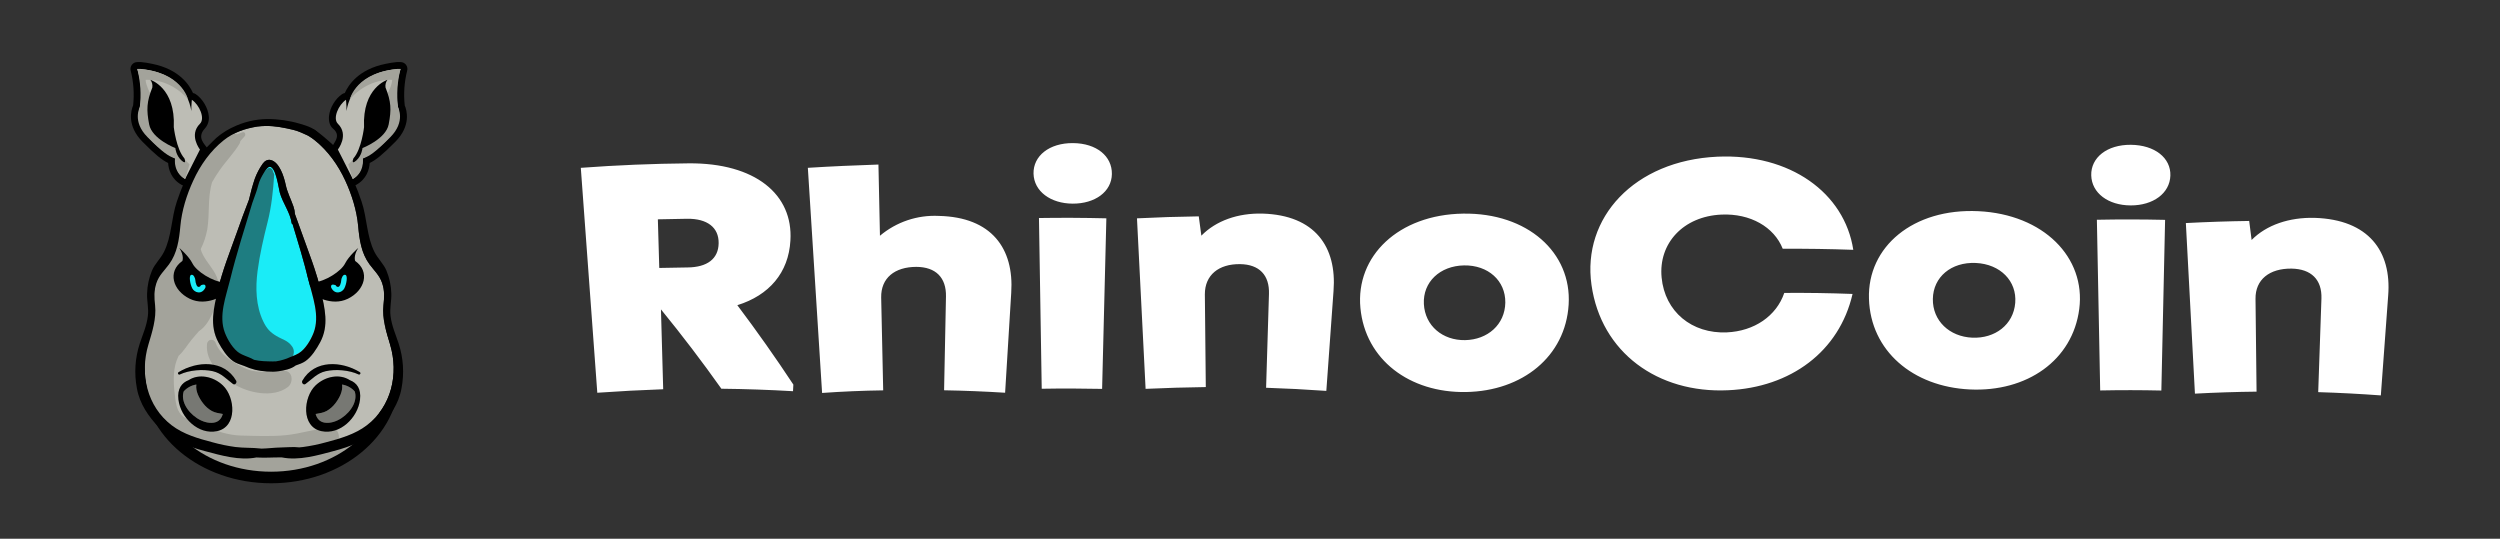 <svg xmlns="http://www.w3.org/2000/svg" width="2376" height="512" viewBox="0 0 2376 512">
  <rect x="0" y="0" width="2376" height="512" fill="#333333" stroke="none"/>
  <g fill="none" fill-rule="evenodd">
    <g fill-rule="nonzero" transform="translate(124 59)">
      <ellipse cx="133.649" cy="298.81" fill="#A3A39B" stroke="#000" stroke-width="11" rx="116.5" ry="96"/>
      <path fill="#777873" d="M184.679 342.71C179.749 342.01 177.119 338.6 175.989 334.43L176.149 334.43C179.859 333.67 183.089 333.43 186.529 331.54 189.706 329.713 192.481 327.264 194.689 324.34 198.349 319.65 202.089 312.8 201.109 306.47 205.733 307.193 209.969 309.48 213.109 312.95 214.419 316.71 214.029 321.33 211.839 325.89 207.309 335.33 195.259 344.21 184.679 342.71zM87.589 334.42L87.749 334.42C86.619 338.59 83.989 342 79.059 342.7 68.479 344.2 56.429 335.32 51.899 325.87 49.709 321.31 49.319 316.69 50.629 312.93 53.77 309.46 58.005 307.173 62.629 306.45 61.629 312.78 65.389 319.63 69.049 324.32 71.258 327.244 74.033 329.693 77.209 331.52 80.649 333.44 83.879 333.66 87.589 334.42z"/>
      <path fill="#1AECF7" d="M169.079,206.94 C172.979,222.86 180.299,241.15 173.949,257.4 C171.249,264.29 166.169,272.93 159.839,276.76 C156.069,279.02 152.219,280.04 148.539,281.76 C144.249,283.23 139.899,284.6 135.439,284.52 C129.439,284.42 123.309,284.4 117.439,282.98 C113.829,280.8 109.989,279.81 106.169,277.98 L105.049,277.39 C104.649,277.18 104.249,276.98 103.859,276.75 C97.529,272.92 92.449,264.28 89.749,257.39 C83.399,241.14 90.749,222.85 94.619,206.93 C100.619,182.31 108.449,158.14 115.779,133.83 C116.949,130.44 118.149,127.08 119.399,123.71 C120.969,119.51 121.639,114.77 123.679,110.78 C124.979,108.25 129.329,99.45 132.379,99.5 C138.259,99.62 140.719,119.89 141.909,124.15 C144.729,134.15 151.779,142.86 153.179,153.22 C153.236,153.675 153.594,154.034 154.049,154.09 C159.449,171.62 164.719,189.16 169.079,206.94 Z"/>
      <path fill="#BDBDB5" d="M246.749,268.42 C255.149,296.42 248.039,327.22 224.749,345.12 C213.349,353.85 199.389,357.77 185.909,361.33 C178.719,363.338 171.398,364.845 163.999,365.84 C162.789,365.99 161.589,366.09 160.399,366.19 C154.759,365.5 148.639,366.19 143.159,366.27 C136.789,366.37 130.459,367.27 124.159,367.38 C123.94,367.306 123.711,367.262 123.479,367.25 C115.569,366.37 107.689,366.82 99.799,365.84 C92.407,364.845 85.093,363.338 77.909,361.33 C64.429,357.77 50.469,353.85 39.069,345.12 C15.739,327.22 8.629,296.44 17.069,268.42 C20.569,256.71 24.769,243.73 23.409,231.25 C22.579,223.73 22.199,217.15 24.719,209.83 C27.239,202.51 32.229,198.21 36.639,192.21 C44.469,181.59 46.239,168.83 47.419,155.92 C48.749,141.09 53.499,125.92 59.699,112.59 C66.399,97.91 76.079,84.32 88.559,74.36 C98.219,66.63 109.129,63.13 120.559,61.27 C123.188,60.944 125.831,60.761 128.479,60.72 C137.479,60.61 146.199,62.36 154.919,64.47 C159.779,65.66 164.199,67.85 168.689,69.89 C170.961,71.225 173.137,72.719 175.199,74.36 C187.679,84.36 197.359,97.91 204.139,112.59 C210.339,125.96 215.089,141.09 216.419,155.92 C217.599,168.83 219.369,181.59 227.199,192.21 C231.609,198.21 236.569,202.47 239.119,209.83 C241.669,217.19 241.259,223.73 240.429,231.25 C239.049,243.73 243.249,256.71 246.749,268.42 Z M218.159,320.76 C219.419,310.47 215.009,304.76 208.429,302.28 C198.839,296.01 185.059,298.55 175.859,307.35 C164.199,318.55 161.969,346.64 181.489,350.78 C198.999,354.5 215.999,338.18 218.159,320.76 Z M216.749,296.87 C217.348,297.175 218.08,296.953 218.408,296.367 C218.736,295.781 218.542,295.04 217.969,294.69 C200.649,284.14 174.969,282.54 163.299,302.85 C162.239,304.7 164.449,307.3 166.299,305.95 C172.699,301.19 177.299,295.68 185.459,293.8 C194.909,291.62 207.929,292.71 216.749,296.87 Z M180.219,266.35 C188.889,250.27 184.599,233.82 180.759,217.01 C176.529,198.45 169.189,180.4 162.849,162.52 C160.699,156.45 158.539,150.42 156.319,144.44 C156.198,142.009 155.73,139.608 154.929,137.31 C152.439,130.11 149.069,123.95 147.499,116.45 C145.959,109.12 141.699,95.1 133.339,93.07 C130.249,92.31 127.539,93.98 125.699,96.54 C122.578,100.95 120.049,105.751 118.179,110.82 C115.959,117.34 114.179,124.1 112.569,130.92 C108.459,141.32 104.669,151.85 100.889,162.52 C94.549,180.4 87.209,198.45 82.999,217 C79.159,233.81 74.869,250.26 83.539,266.34 C86.929,272.63 91.639,280.13 97.539,284.23 C100.379,286.23 104.049,287.4 107.239,288.5 L107.759,288.67 C111.193,290.205 114.745,291.462 118.379,292.43 C124.989,293.97 134.199,294.93 140.869,293.85 C145.769,293.06 152.629,291.85 156.999,288.35 C160.089,287.28 163.549,286.11 166.259,284.23 C172.119,280.14 176.829,272.64 180.219,266.35 Z M97.459,306 C99.289,307.35 101.459,304.75 100.459,302.9 C88.779,282.59 63.109,284.19 45.789,294.74 C45.342,295.131 45.231,295.783 45.524,296.299 C45.818,296.816 46.435,297.054 46.999,296.87 C55.819,292.71 68.839,291.62 78.309,293.8 C86.499,295.68 91.059,301.19 97.459,306 Z M82.249,350.78 C101.769,346.64 99.539,318.55 87.869,307.35 C78.679,298.55 64.869,296.01 55.309,302.28 C48.729,304.78 44.309,310.47 45.579,320.76 C47.699,338.18 64.719,354.5 82.249,350.78 Z"/>
      <path fill="#A3A39B" d="M189.999,347.14 C175.439,348.56 161.549,353.29 146.999,354.66 C133.229,355.95 119.059,355.26 105.249,354.96 C93.179,354.71 80.929,350.56 69.839,345.85 C64.109,343.42 58.199,341.61 52.699,338.63 C45.369,334.63 43.699,328.05 42.589,320.01 C41.049,308.86 39.859,294.19 43.919,283.49 C44.479,282.03 45.089,280.61 45.709,279.2 C50.469,275 53.869,269.08 57.999,264 C60.279,261.19 62.759,258.5 65.099,255.7 C75.429,249.4 81.729,230.94 83.599,220.7 C85.109,212.39 83.599,205.9 79.209,198.79 C74.819,191.68 68.959,185.79 66.739,177.79 C69.687,171.847 71.794,165.523 72.999,159 C75.459,144.18 73.129,128.51 77.629,114.07 C79.829,110.07 82.319,106.3 84.889,102.59 C90.769,94.06 98.499,86.4 103.699,77.48 C104.104,76.772 104.347,75.983 104.409,75.17 C105.809,73.6 107.199,72.03 108.549,70.45 C109.899,68.87 108.629,65.89 106.449,66.68 C104.639,67.33 102.889,68.01 101.179,68.68 C99.905,67.938 98.356,67.842 96.999,68.42 C75.999,76.66 57.629,97.61 51.229,120.06 C46.559,136.44 42.339,154.92 42.709,172.72 C40.709,176.1 38.649,179.44 36.479,182.8 C28.479,195.21 23.479,208.22 21.979,222.56 C19.869,230.182 19.104,238.115 19.719,246 C20.189,253.38 19.779,256.35 17.419,262.94 C15.342,269.083 14.071,275.47 13.639,281.94 C12.779,291.74 15.639,337.17 31.359,338.88 C36.749,344.64 43.459,348.98 50.469,354.28 C60.999,362.25 75.669,367.72 88.239,371 C105.169,375.39 122.869,375.31 140.239,375.14 C159.239,374.96 176.689,370.72 194.089,363.04 C201.509,359.74 197.789,346.37 189.999,347.14 Z"/>
      <path fill="#A3A39B" d="M145.609,293.46 C132.609,294.4 119.379,296.46 107.329,290.29 C97.439,285.29 85.179,278.42 80.989,266.97 C79.279,262.29 73.179,263.12 72.719,268.14 C71.199,284.6 85.199,297.53 97.399,305.44 C111.229,314.44 135.469,319.63 149.599,308.84 C155.299,304.49 154.249,292.82 145.609,293.46 Z"/>
      <path fill="#1E7D81" d="M153.769,270.49 C149.649,264.49 144.579,263.82 138.769,260.36 C132.569,256.66 129.389,253.09 126.219,246.51 C119.139,231.81 118.699,214.51 120.819,198.39 C122.879,182.77 126.479,167.22 130.339,151.99 C133.989,137.6 135.619,122.34 136.559,107.52 C136.629,106.464 136.269,105.425 135.559,104.64 C135.459,102.01 132.899,99.39 130.339,101.23 C125.399,104.77 123.189,110.98 120.899,116.53 C118.364,122.409 116.47,128.545 115.249,134.83 C114.381,135.46 113.621,136.226 112.999,137.1 C108.239,143.65 106.859,152.23 104.879,160.03 C102.879,168.03 101.009,176.13 98.629,184.08 C93.839,200.08 87.709,215.57 85.969,232.33 C84.549,245.98 86.179,260.91 96.149,270.68 C103.049,277.44 111.589,283.07 121.039,284.91 C124.934,286.809 129.317,287.472 133.599,286.81 C135.16,286.606 136.587,285.825 137.599,284.62 C140.12,285.339 142.72,285.742 145.339,285.82 C152.299,286 158.119,276.85 153.769,270.49 Z"/>
      <path fill="#000" d="M182.329,72.25 C181.479,71.52 180.599,70.83 179.719,70.13 C179.728,70.104 179.728,70.076 179.719,70.05 C177.359,63.2 167.099,60.42 160.919,58.57 C150.855,55.6 140.413,54.105 129.919,54.13 C118.433,54.286 107.128,57.02 96.839,62.13 C96.589,62.24 96.329,62.34 96.079,62.47 C95.829,62.6 95.569,62.74 95.319,62.87 L94.999,63 C92.074,64.502 89.266,66.224 86.599,68.15 C86.209,68.45 85.809,68.73 85.409,69.01 C85.009,69.29 84.649,69.58 84.289,69.87 C83.389,70.58 82.499,71.29 81.639,72.03 C81.559,72.1 58.079,94.32 60.639,96.2 C53.369,107.38 48.449,119.7 44.109,132.47 C38.749,148.19 39.289,165.74 31.759,180.58 C28.549,186.92 23.269,191.58 20.449,198.14 C17.59,205.044 16.011,212.411 15.789,219.88 C15.499,227.25 17.479,233.95 16.529,241.38 C15.329,250.94 11.779,258.49 8.859,267.44 C4.34,281.193 3.394,295.87 6.109,310.09 C8.699,324.85 17.199,336.89 27.109,347.34 C38.579,359.51 54.999,365.54 70.529,369.67 C86.059,373.8 103.609,378.98 119.769,375.76 L120.849,375.83 C128.279,376.29 135.679,375.6 143.149,375.73 L143.889,375.73 C160.089,378.98 177.699,373.78 193.229,369.65 C208.759,365.52 225.179,359.49 236.649,347.32 C246.509,336.87 255.009,324.83 257.599,310.07 C260.315,295.85 259.369,281.173 254.849,267.42 C251.929,258.47 248.379,250.92 247.179,241.36 C246.229,233.93 248.179,227.23 247.919,219.86 C247.698,212.391 246.119,205.024 243.259,198.12 C240.439,191.58 235.159,186.9 231.949,180.56 C224.419,165.72 224.949,148.17 219.599,132.45 C215.259,119.68 210.339,107.36 203.069,96.18 C205.639,94.34 190.639,77.34 182.329,72.25 Z M204.119,112.59 C210.319,125.96 215.069,141.09 216.399,155.92 C217.579,168.83 219.349,181.59 227.179,192.21 C231.589,198.21 236.549,202.47 239.099,209.83 C241.649,217.19 241.239,223.73 240.409,231.25 C239.049,243.73 243.249,256.71 246.749,268.42 C255.149,296.42 248.039,327.22 224.749,345.12 C213.349,353.85 199.389,357.77 185.909,361.33 C178.719,363.338 171.398,364.845 163.999,365.84 C162.789,365.99 161.589,366.09 160.399,366.19 C154.759,365.5 148.639,366.19 143.159,366.27 C136.789,366.37 130.459,367.27 124.159,367.38 C123.94,367.306 123.711,367.262 123.479,367.25 C115.569,366.37 107.689,366.82 99.799,365.84 C92.407,364.845 85.093,363.338 77.909,361.33 C64.429,357.77 50.469,353.85 39.069,345.12 C15.739,327.22 8.629,296.44 17.069,268.42 C20.569,256.71 24.769,243.73 23.409,231.25 C22.579,223.73 22.199,217.15 24.719,209.83 C27.239,202.51 32.229,198.21 36.639,192.21 C44.469,181.59 46.239,168.83 47.419,155.92 C48.749,141.09 53.499,125.92 59.699,112.59 C66.399,97.91 76.079,84.32 88.559,74.36 C98.219,66.63 109.129,63.13 120.559,61.27 C123.188,60.944 125.831,60.761 128.479,60.72 C137.479,60.61 146.199,62.36 154.919,64.47 C159.779,65.66 164.199,67.85 168.689,69.89 C170.961,71.225 173.137,72.719 175.199,74.36 C187.659,84.32 197.339,97.91 204.119,112.59 Z"/>
      <path fill="#000" d="M208.429,302.28 C198.839,296.01 185.059,298.55 175.859,307.35 C164.199,318.55 161.969,346.64 181.489,350.78 C199.019,354.5 216.039,338.18 218.159,320.78 C219.419,310.47 214.999,304.78 208.429,302.28 Z M211.839,325.88 C207.309,335.33 195.259,344.21 184.679,342.71 C179.749,342.01 177.119,338.6 175.989,334.43 L176.149,334.43 C179.859,333.67 183.089,333.43 186.529,331.54 C189.706,329.713 192.481,327.264 194.689,324.34 C198.349,319.65 202.089,312.8 201.109,306.47 C205.733,307.193 209.969,309.48 213.109,312.95 C214.419,316.7 213.999,321.32 211.839,325.88 Z"/>
      <path fill="#000" d="M217.999 294.69C200.679 284.14 174.999 282.54 163.329 302.85 162.259 304.7 164.479 307.3 166.329 305.95 172.729 301.19 177.329 295.68 185.489 293.8 194.959 291.62 207.979 292.71 216.799 296.87 217.391 297.125 218.079 296.889 218.389 296.325 218.7 295.761 218.531 295.053 217.999 294.69zM162.849 162.52C160.699 156.45 158.539 150.42 156.319 144.44 156.198 142.009 155.73 139.608 154.929 137.31 152.439 130.11 149.069 123.95 147.499 116.45 145.959 109.12 141.699 95.1 133.339 93.07 130.249 92.31 127.539 93.98 125.699 96.54 122.578 100.95 120.049 105.751 118.179 110.82 115.959 117.34 114.179 124.1 112.569 130.92 108.459 141.32 104.669 151.85 100.889 162.52 94.549 180.4 87.209 198.45 82.999 217 79.159 233.81 74.869 250.26 83.539 266.34 86.929 272.63 91.639 280.13 97.539 284.23 100.379 286.23 104.049 287.4 107.239 288.5L107.759 288.67C111.193 290.205 114.745 291.462 118.379 292.43 124.989 293.97 134.199 294.93 140.869 293.85 145.769 293.06 152.629 291.85 156.999 288.35 160.089 287.28 163.549 286.11 166.259 284.23 172.149 280.13 176.859 272.63 180.259 266.34 188.929 250.26 184.639 233.81 180.799 217 176.529 198.45 169.189 180.4 162.849 162.52zM173.999 257.4C171.299 264.29 166.219 272.93 159.889 276.76 156.119 279.02 152.269 280.04 148.589 281.76 144.299 283.23 139.959 284.6 135.489 284.52 129.489 284.42 123.359 284.4 117.489 282.98 113.879 280.8 110.039 279.81 106.219 277.98L105.099 277.39C104.699 277.18 104.299 276.98 103.909 276.75 97.579 272.92 92.499 264.28 89.799 257.39 83.449 241.14 90.799 222.85 94.669 206.93 100.669 182.31 108.499 158.14 115.829 133.83 116.999 130.44 118.199 127.08 119.449 123.71 121.019 119.51 121.689 114.77 123.729 110.78 125.029 108.25 129.379 99.45 132.429 99.5 138.309 99.62 140.769 119.89 141.959 124.15 144.779 134.15 151.829 142.86 153.229 153.22 153.286 153.675 153.644 154.034 154.099 154.09 159.459 171.61 164.729 189.15 169.099 206.93 172.999 222.86 180.299 241.15 173.999 257.4zM87.869 307.35C78.679 298.55 64.869 296.01 55.309 302.28 48.729 304.78 44.309 310.47 45.579 320.76 47.699 338.18 64.719 354.5 82.249 350.76 101.769 346.64 99.539 318.55 87.869 307.35zM79.059 342.71C68.479 344.21 56.429 335.33 51.899 325.88 49.709 321.32 49.319 316.7 50.629 312.94 53.77 309.47 58.005 307.183 62.629 306.46 61.629 312.79 65.389 319.64 69.049 324.33 71.258 327.254 74.033 329.703 77.209 331.53 80.649 333.44 83.879 333.66 87.589 334.42L87.749 334.42C86.619 338.6 83.999 342 79.059 342.71L79.059 342.71z"/>
      <path fill="#000" d="M45.769 294.69C45.167 295.03 44.955 295.793 45.294 296.395 45.634 296.997 46.397 297.21 46.999 296.87 55.819 292.71 68.839 291.62 78.309 293.8 86.509 295.68 91.069 301.19 97.469 305.95 99.299 307.3 101.469 304.7 100.469 302.85 88.759 282.54 63.089 284.14 45.769 294.69zM216.489 176.67C216.489 176.67 207.489 184.3 203.919 191.48 200.349 198.66 185.069 208.76 173.629 209.48L173.629 220.93C173.629 220.93 190.459 232.82 206.629 224.93 222.799 217.04 227.949 199.12 213.579 189.02 213.569 189 211.549 184.3 216.489 176.67zM46.419 176.67C46.419 176.67 55.419 184.3 58.979 191.48 62.539 198.66 77.829 208.76 89.279 209.48L89.279 220.93C89.279 220.93 72.449 232.82 56.279 224.93 40.109 217.04 34.999 199.11 49.329 189 49.329 189 51.349 184.3 46.419 176.67z"/>
      <path fill="#1AECF7" d="M190.799 214.41C190.799 214.41 189.389 209.82 195.089 212.11 195.364 212.997 196.162 213.62 197.089 213.67 198.799 213.89 200.089 210.93 200.499 206.19 200.499 206.19 201.689 201.3 204.349 202.26 206.649 203.09 205.349 211.08 203.239 215.08 201.129 219.08 194.349 221.52 190.799 214.41zM71.189 214.41C71.189 214.41 72.599 209.82 66.899 212.11 66.625 212.997 65.827 213.62 64.899 213.67 63.189 213.89 61.899 210.93 61.489 206.19 61.489 206.19 60.299 201.3 57.639 202.26 55.339 203.09 56.639 211.08 58.749 215.08 60.859 219.08 67.639 221.52 71.189 214.41z"/>
      <path fill="#000" d="M256.669,6.5 L253.669,6.5 C250.366,6.802 247.083,7.303 243.839,8 C213.339,14.09 208.539,35.22 208.539,35.22 L208.539,35.22 C207.023,38.779 205.949,42.51 205.339,46.33 C205.339,41.33 204.809,35.8 204.809,35.8 C197.669,40.6 191.999,53.56 197.099,58.59 C207.989,69.31 202.099,81.02 202.099,81.02 L211.289,111.09 C222.919,104.72 220.839,91.54 220.839,91.54 C227.069,89.46 232.319,86.13 247.079,71.24 C261.839,56.35 254.319,42.94 254.319,42.94 C252.846,30.752 253.643,18.397 256.669,6.5 Z"/>
      <path fill="#000" d="M211.259,117.59 C208.389,117.607 205.846,115.743 204.999,113 L195.809,82.93 C195.299,81.26 193.249,83.62 192.079,82.32 C189.259,79.21 202.449,71.51 192.499,63.23 C189.359,60.61 188.229,56.12 188.689,51.31 C189.429,43.54 194.689,34.76 201.169,30.43 C201.934,29.924 202.796,29.583 203.699,29.43 C207.009,21.89 216.699,6.85 242.459,1.68 C245.965,0.905 249.515,0.344 253.089,6.59826316e-06 C253.289,6.59826316e-06 253.499,6.59826316e-06 253.699,6.59826316e-06 L256.699,6.59826316e-06 C258.75,-0.003 260.681,0.963 261.908,2.606 C263.135,4.249 263.514,6.375 262.929,8.34 L262.929,8.34 C260.243,19.064 259.475,30.178 260.659,41.17 C262.589,45.71 266.979,60.41 251.659,75.82 C239.339,88.24 233.079,93.17 227.369,95.9 C226.969,101.81 224.609,111.19 214.369,116.79 C213.416,117.313 212.347,117.588 211.259,117.59 Z M208.929,81.24 L213.999,97.85 C214.457,96.102 214.582,94.284 214.369,92.49 C213.881,89.363 215.738,86.345 218.749,85.37 C223.239,83.87 227.559,81.66 242.429,66.66 C252.999,56 249.209,47.31 248.599,46.08 C248.17,45.361 247.91,44.554 247.839,43.72 C246.678,33.738 246.897,23.643 248.489,13.72 C247.389,13.91 246.299,14.12 245.239,14.36 L245.109,14.36 C219.489,19.52 214.999,36.06 214.859,36.76 C214.774,37.102 214.66,37.437 214.519,37.76 C213.212,40.832 212.285,44.053 211.759,47.35 C211.408,49.529 209.976,51.381 207.955,52.268 C205.934,53.155 203.601,52.957 201.759,51.74 C201.555,52.476 201.555,53.254 201.759,53.99 C212.439,64.63 210.559,76.11 208.929,81.24 L208.929,81.24 Z"/>
      <path fill="#BDBDB5" d="M197.109,83.13 C197.109,83.13 207.989,69.31 197.109,58.59 C192.009,53.59 197.679,40.59 204.819,35.83 C204.819,35.83 206.009,47.39 204.819,52.43 C204.819,52.43 203.639,11.24 253.709,6.5 L256.709,6.5 C256.709,6.5 250.189,24.87 254.329,42.94 C254.329,42.94 264.109,66.35 220.849,91.54 C220.849,91.54 221.079,105.46 211.299,111.09 L197.109,83.13 Z"/>
      <path fill="#A3A39B" d="M206.999,97.22 L211.239,93.02 L220.499,81.76 L244.409,29.76 C244.409,29.76 248.709,21.66 248.709,16.92 C248.709,16.92 226.539,14.65 208.519,35.3 C208.519,35.3 214.579,8.48 256.649,6.55 C253.613,18.446 252.806,30.801 254.269,42.99 C254.269,42.99 261.789,56.4 247.029,71.29 C232.269,86.18 227.029,89.51 220.789,91.59 C220.789,91.59 222.869,104.77 211.239,111.14 L206.999,97.22 Z"/>
      <path fill="#000" d="M244.219 16.87C244.219 16.87 220.219 24.28 221.999 61.87 221.999 61.87 219.629 82.87 211.919 91.5 211.919 91.5 209.259 98.31 214.589 93.57 219.919 88.83 220.519 81.72 220.519 81.72 220.519 81.72 242.739 73.13 245.409 59.2 248.079 45.27 247.779 37.57 242.409 24.2 241.992 21.612 242.646 18.966 244.219 16.87zM172.809 63.53C172.809 63.53 174.189 61.87 195.449 81.35 195.882 81.756 196.267 82.209 196.599 82.7 196.729 82.89 195.729 83.27 195.849 83.46 200.269 90.46 200.619 92.88 200.619 92.88L193.889 85.07 172.809 63.53zM6.499 6.5L9.499 6.5C12.804 6.798 16.087 7.299 19.329 8 49.829 14.09 54.629 35.22 54.629 35.22L54.629 35.22C56.136 38.782 57.211 42.512 57.829 46.33 57.829 41.33 58.349 35.8 58.349 35.8 65.499 40.57 71.159 53.53 66.059 58.56 55.169 69.31 61.099 81 61.099 81L51.909 111.07C40.269 104.7 42.349 91.52 42.349 91.52 36.129 89.44 30.879 86.11 16.109 71.22 1.339 56.33 8.869 42.92 8.869 42.92 10.336 30.738 9.533 18.389 6.499 6.5z"/>
      <path fill="#000" d="M51.909,117.59 C54.766,117.59 57.287,115.723 58.119,112.99 L72.999,85.72 C73.509,84.05 74.199,83.81 73.139,82.01 C70.999,78.4 62.549,71.94 70.629,63.22 C73.572,59.99 74.959,55.637 74.429,51.3 C73.689,43.53 68.429,34.75 61.959,30.42 C61.191,29.914 60.326,29.574 59.419,29.42 C56.109,21.88 46.419,6.84 20.659,1.67 C17.17,0.899 13.637,0.341 10.079,1.32264755e-05 C9.869,1.32264755e-05 9.669,1.32264755e-05 9.459,1.32264755e-05 L6.459,1.32264755e-05 C4.416,0.01 2.496,0.981 1.279,2.622 C0.061,4.263 -0.313,6.381 0.269,8.34 L0.269,8.34 C2.949,19.065 3.714,30.179 2.529,41.17 C0.599,45.71 -3.781,60.41 11.529,75.82 C23.809,88.24 30.079,93.17 35.779,95.9 C36.179,101.81 38.549,111.19 48.779,116.79 C49.738,117.317 50.815,117.592 51.909,117.59 Z M54.239,81.24 L49.159,97.85 C48.706,96.102 48.577,94.285 48.779,92.49 C49.268,89.366 47.417,86.348 44.409,85.37 C39.919,83.87 35.599,81.66 20.729,66.66 C10.189,56 13.999,47.31 14.559,46.08 C14.993,45.363 15.253,44.555 15.319,43.72 C16.485,33.738 16.267,23.642 14.669,13.72 C15.779,13.91 16.859,14.12 17.929,14.36 L18.049,14.36 C43.679,19.48 48.129,36.02 48.309,36.72 C48.39,37.063 48.504,37.398 48.649,37.72 C49.956,40.792 50.883,44.013 51.409,47.31 C51.76,49.489 53.193,51.341 55.214,52.228 C57.235,53.115 59.568,52.917 61.409,51.7 C61.615,52.436 61.615,53.214 61.409,53.95 C50.729,64.63 52.599,76.11 54.239,81.24 L54.239,81.24 Z"/>
      <path fill="#BDBDB5" d="M66.049,83.13 C66.049,83.13 55.169,69.31 66.049,58.59 C71.149,53.59 65.489,40.59 58.339,35.83 C58.339,35.83 57.159,47.39 58.339,52.43 C58.339,52.43 59.529,11.24 9.449,6.5 L6.449,6.5 C6.449,6.5 12.999,24.87 8.869,42.94 C8.869,42.94 -0.911,66.35 42.349,91.54 C42.349,91.54 42.129,105.46 51.909,111.09 L66.049,83.13 Z"/>
      <path fill="#A3A39B" d="M56.149,97.22 L51.909,93 L42.649,81.76 L18.729,29.76 C18.729,29.76 14.429,21.66 14.429,16.92 C14.429,16.92 36.599,14.65 54.629,35.3 C54.629,35.3 48.569,8.48 6.499,6.55 C9.529,18.43 10.333,30.768 8.869,42.94 C8.869,42.94 1.349,56.35 16.109,71.24 C30.869,86.13 36.109,89.46 42.349,91.54 C42.349,91.54 40.269,104.72 51.909,111.09 L56.149,97.22 Z"/>
      <path fill="#000" d="M18.939,16.87 C18.939,16.87 42.939,24.28 41.169,61.87 C41.169,61.87 43.539,82.87 51.239,91.5 C51.239,91.5 53.909,98.31 48.569,93.57 C43.229,88.83 42.649,81.72 42.649,81.72 C42.649,81.72 20.429,73.17 17.759,59.24 C15.089,45.31 15.389,37.61 20.759,24.24 C21.185,21.638 20.527,18.975 18.939,16.87 Z"/>
    </g>
    <path fill="#FFF" fill-rule="nonzero" d="M1687.885,111.056 C1739.108,112.677 1761.051,142.724 1757.728,184.834 L1750.746,279.796 C1730.871,278.327 1711.029,277.291 1691.223,276.689 L1694.296,187.737 C1694.897,169.722 1684.521,159.597 1665.895,159.284 C1644.912,159.036 1631.389,169.692 1631.638,188.058 L1632.635,276.213 C1613.045,276.435 1593.522,277.071 1574.065,278.121 C1571.206,224.07 1568.33,170.028 1565.439,115.995 C1585.414,114.947 1605.48,114.278 1625.635,113.989 L1627.926,132.082 C1642.01,117.802 1663.64,110.427 1687.885,111.056 Z M322.872,60.38 C323.383,82.953 323.86,105.513 324.302,128.058 C339.904,114.917 359.908,108.18 380.28,109.205 C430.433,110.306 451.854,140.178 449.075,182.217 L443.26,277.255 C424.002,276.043 404.67,275.265 385.264,274.92 C385.935,245.328 386.531,215.626 387.051,185.812 C387.425,167.828 377.364,157.718 358.901,157.633 C338.334,157.666 325.142,168.174 325.473,186.806 L327.384,274.99 C308.093,275.256 288.738,276.081 269.319,277.464 C264.778,206.111 260.266,134.789 255.781,63.499 C278.173,62.088 300.45,61.114 322.872,60.38 Z M239.204,132.568 C237.517,163.178 218.95,184.688 188.757,194.05 C207.486,218.929 225.237,244.085 242.008,269.516 L241.681,275.799 C219.06,274.475 196.365,273.69 173.595,273.445 C155.476,247.883 136.335,222.745 116.173,198.03 L118.296,273.943 C97.594,274.676 76.719,275.783 55.671,277.265 L40,63.509 C74.304,60.964 108.456,59.54 142.458,59.237 C205.794,58.72 241.909,88.761 239.204,132.568 Z M978.847,193.458 C975.821,242.837 934.905,275.682 881.266,276.579 C827.627,277.476 785.59,245.864 780.938,196.709 C776.286,147.386 817.09,107.983 878.463,107.03 C939.837,106.078 981.874,144.079 978.847,193.458 Z M687.931,106.998 C737.751,108.498 758.636,138.532 755.385,180.53 L748.541,275.507 C729.488,274.14 710.367,273.159 691.299,272.528 L694.023,183.483 C694.644,165.437 684.824,155.283 666.6,155.029 C646.275,154.746 633.071,165.394 633.093,183.667 C633.444,213.096 633.742,242.498 633.989,271.871 C614.973,272.122 595.902,272.686 576.776,273.564 C574.003,219.576 571.272,165.557 568.585,111.509 C588.148,110.519 607.723,109.892 627.31,109.627 C628.11,115.744 628.909,121.861 629.764,127.988 C643.655,113.761 664.531,106.401 687.931,106.998 Z M1545.704,112.957 L1542.151,275.162 C1522.767,274.712 1503.389,274.689 1484.018,275.092 C1483.011,221.018 1481.963,166.941 1480.873,112.863 C1502.395,112.422 1524.072,112.465 1545.704,112.957 Z M1249.362,141.432 C1227.016,140.637 1204.663,140.3 1182.304,140.421 C1174.106,119.689 1151.488,106.727 1124.089,107.942 C1087.97,109.539 1064.11,135.132 1067.188,167.707 C1070.265,200.283 1095.995,221.319 1129.177,219.893 C1155.158,218.726 1176.252,204.462 1183.781,182.386 C1205.407,182.217 1227.035,182.543 1248.663,183.364 C1236.066,238.114 1189.835,272.281 1130.275,274.894 C1063.558,277.984 1009.61,238.967 1000.558,174.778 C991.461,110.94 1041.133,56.577 1120.187,52.916 C1189.246,49.827 1241.059,87.261 1249.362,141.432 Z M1368.217,104.708 C1430.169,107.663 1470.449,148.629 1464.135,197.613 C1457.821,246.596 1414.251,276.723 1360.055,274.127 C1305.859,271.531 1265.775,237.359 1264.264,187.977 C1262.631,138.57 1306.266,101.753 1368.217,104.708 Z M539.485,111.493 C538.14,165.528 536.795,219.563 535.45,273.598 C516.214,273.174 497.082,273.131 478.055,273.467 L475.43,111.201 C496.788,110.873 518.139,110.97 539.485,111.493 Z M879.416,156.242 C856.492,156.634 840.182,172.103 841.247,192.898 C842.312,213.692 859.126,227.648 880.481,227.256 C901.836,226.863 918.314,212.459 918.65,191.609 C918.931,170.814 902.34,155.849 879.416,156.242 Z M1324.985,188.071 C1324.641,208.878 1340.816,223.983 1362.422,224.925 C1384.028,225.866 1401.602,212.627 1403.278,191.811 C1404.928,171.118 1389.117,154.987 1365.796,153.925 C1342.475,152.862 1325.328,167.263 1324.985,188.071 Z M141.104,111.914 C131.858,112.012 122.564,112.191 113.224,112.451 C113.721,127.882 114.169,143.285 114.569,158.66 C123.556,158.413 132.581,158.252 141.642,158.176 C159.962,157.945 170.8,150.158 170.999,135.129 C171.198,120.099 160.126,111.7 141.104,111.914 Z M1513.145,41.62 C1535.869,41.81 1551.276,54.092 1550.724,70.904 C1550.171,87.715 1534.398,99.278 1513.023,99.224 C1491.648,99.169 1475.962,87.502 1475.512,70.646 C1475.086,53.841 1490.421,41.43 1513.145,41.62 Z M507.741,40.002 C530.261,40.162 544.977,52.486 544.738,69.385 C544.498,86.284 528.589,97.64 507.509,97.543 C486.43,97.446 470.697,85.821 470.266,69.022 C469.905,52.184 485.222,39.841 507.741,40.002 Z" transform="translate(512 96)"/>
  </g>
</svg>
